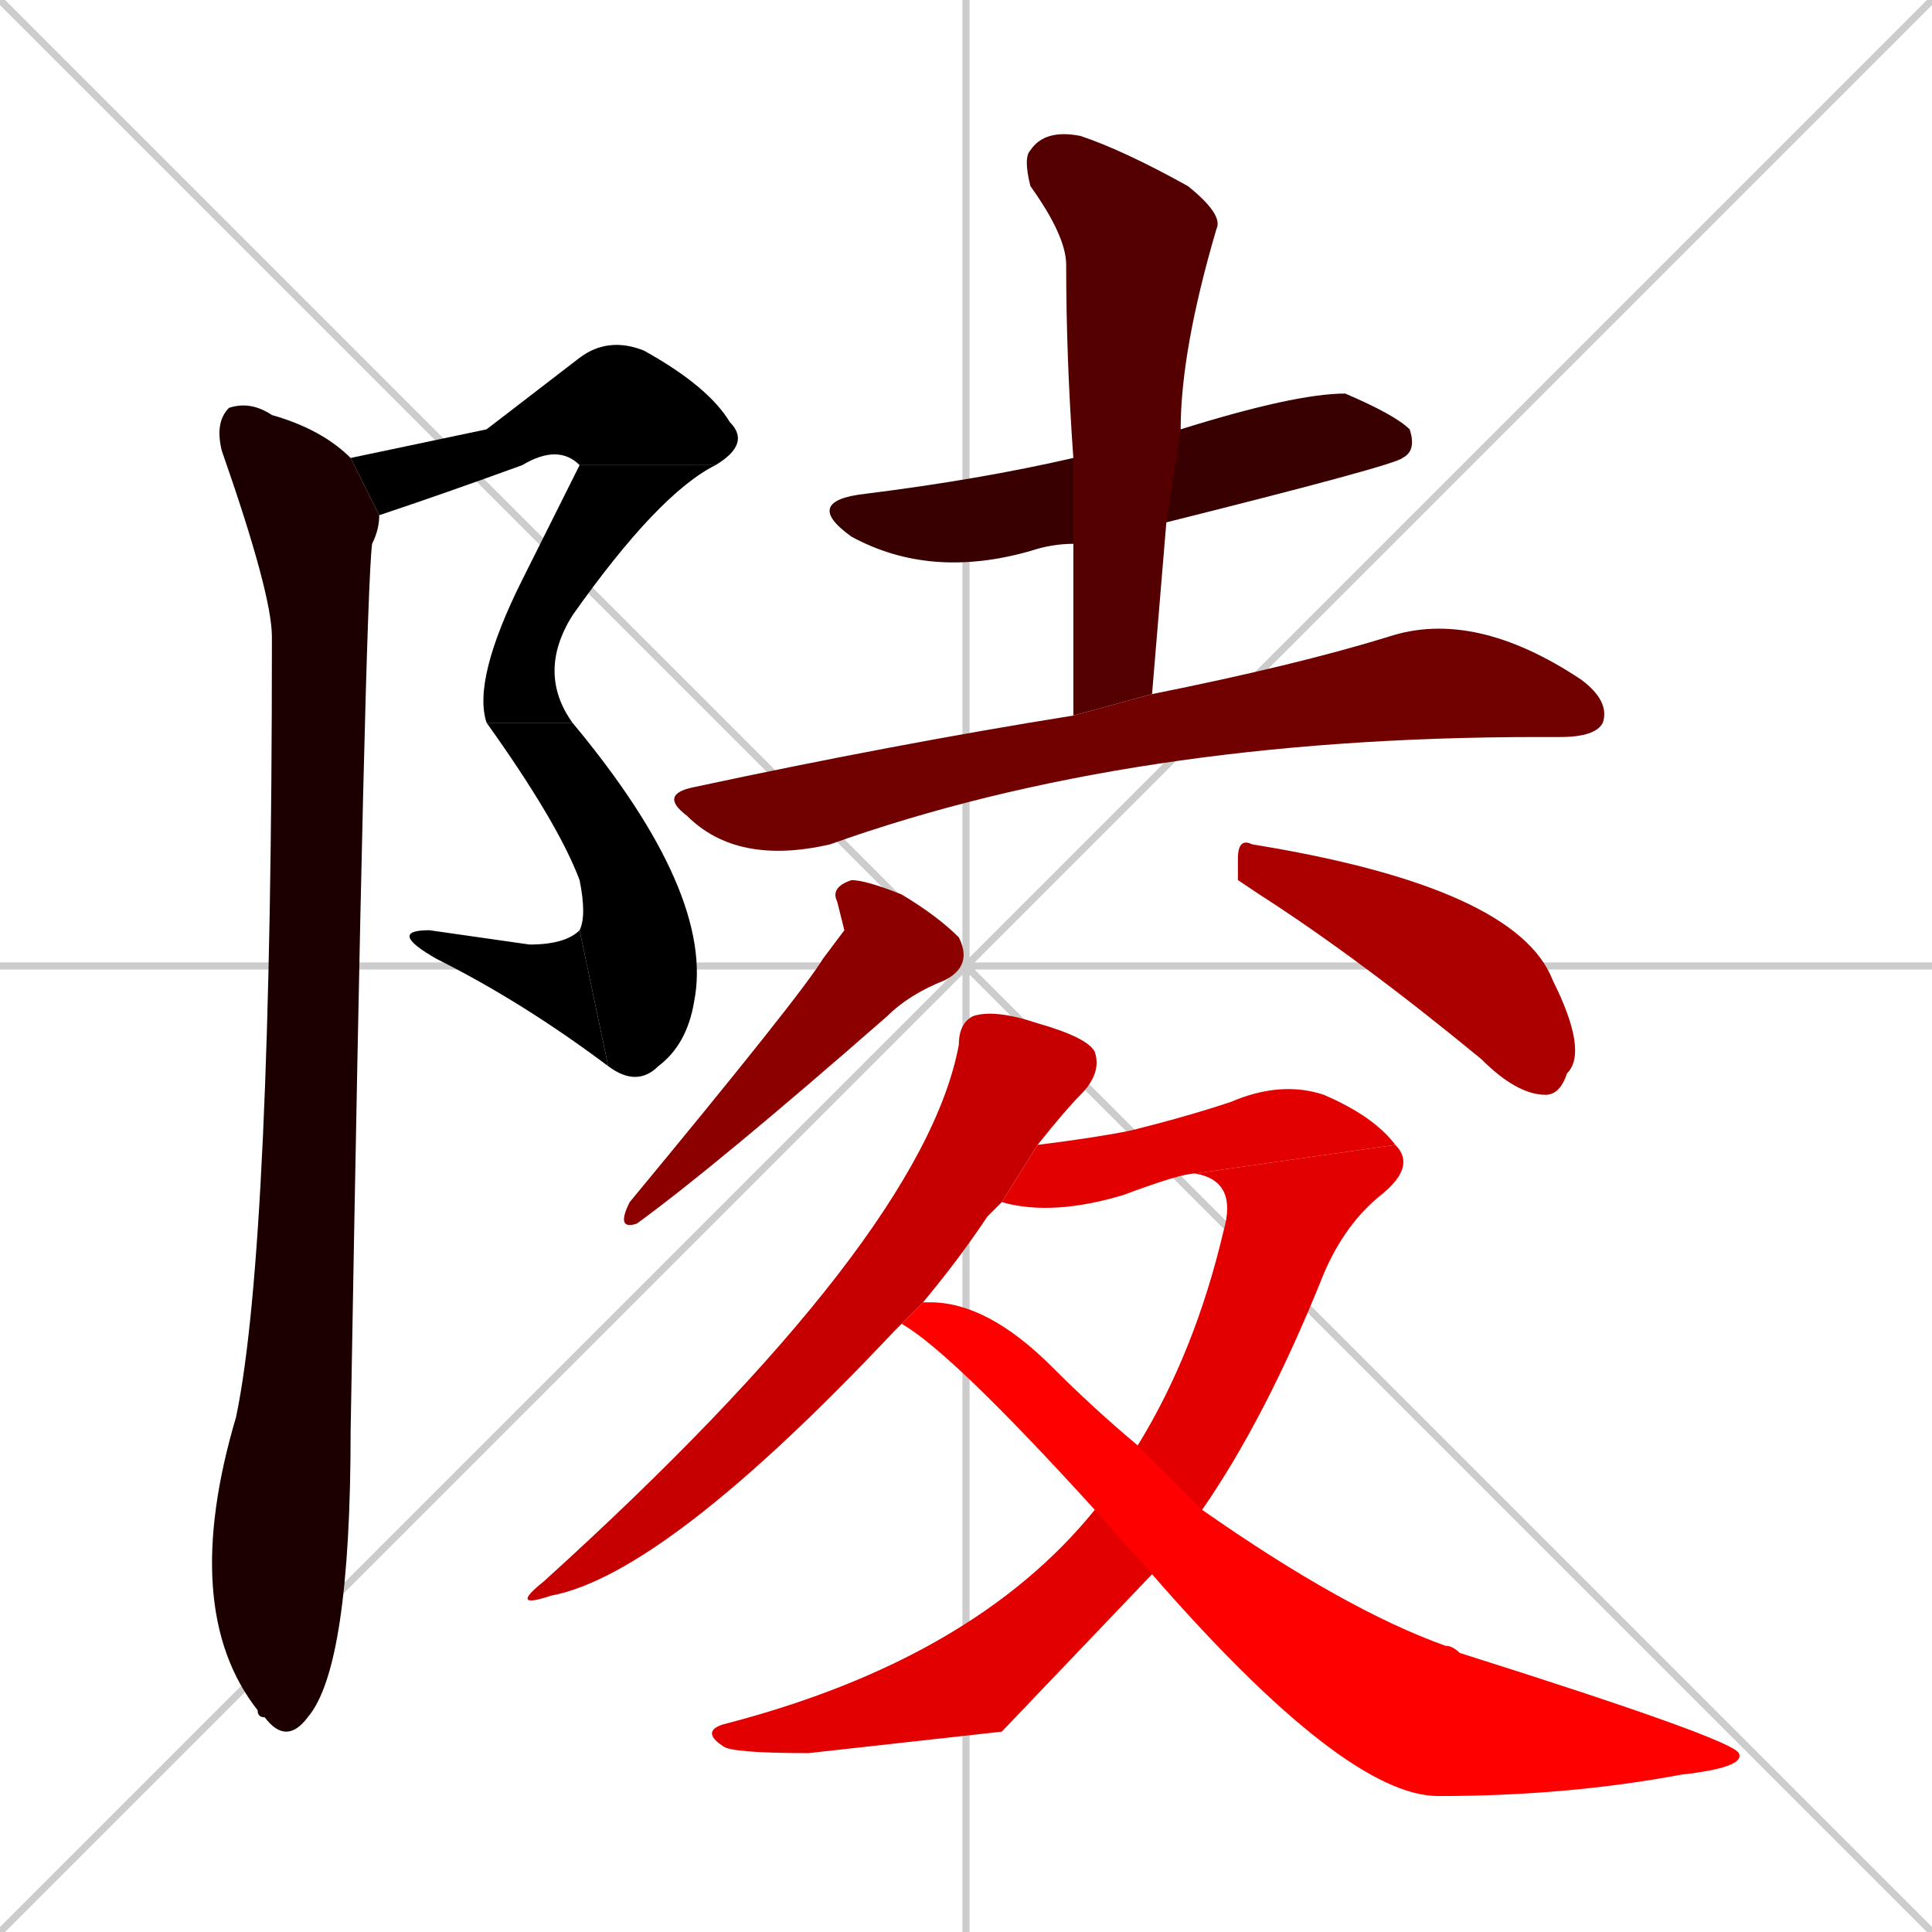 <svg xmlns="http://www.w3.org/2000/svg" xmlns:xlink="http://www.w3.org/1999/xlink" width="270" height="270"><path d="M 0 0 L 270 270 M 270 0 L 0 270 M 135 0 L 135 270 M 0 135 L 270 135" stroke="#CCCCCC" /><path d="M 68 60 L 81 50 Q 85 47 90 49 Q 99 54 102 59 Q 105 62 100 65 L 81 65 Q 78 62 73 65 Q 62 69 53 72 L 49 64" fill="#000000" /><path d="M 100 65 Q 92 69 80 86 Q 75 94 80 101 L 68 101 Q 66 95 73 81 Q 81 65 81 65" fill="#000000" /><path d="M 80 101 Q 100 125 97 140 Q 96 146 92 149 Q 89 152 85 149 L 81 130 Q 82 128 81 123 Q 78 115 68 101" fill="#000000" /><path d="M 85 149 Q 73 140 61 134 Q 54 130 60 130 Q 67 131 74 132 Q 79 132 81 130" fill="#000000" /><path d="M 53 72 Q 53 74 52 76 Q 51 84 49 200 Q 49 233 43 240 Q 40 244 37 240 Q 36 240 36 239 Q 25 225 33 198 Q 38 174 38 89 Q 38 83 31 63 Q 30 59 32 57 Q 35 56 38 58 Q 45 60 49 64" fill="#1c0000" /><path d="M 150 76 Q 147 76 144 77 Q 130 81 119 75 Q 112 70 121 69 Q 137 67 150 64 L 165 60 Q 181 55 188 55 Q 195 58 197 60 Q 198 63 196 64 Q 195 65 163 73" fill="#380000" /><path d="M 150 87 L 150 76 L 150 64 Q 149 50 149 37 Q 149 33 144 26 Q 143 22 144 21 Q 146 18 151 19 Q 157 21 166 26 Q 171 30 170 32 Q 165 49 165 60 L 163 73 Q 162 85 161 97 L 150 100" fill="#550000" /><path d="M 161 97 Q 181 93 194 89 Q 206 85 221 95 Q 225 98 224 101 Q 223 103 218 103 Q 216 103 215 103 Q 158 103 116 118 Q 103 121 96 114 Q 92 111 97 110 Q 125 104 150 100" fill="#710000" /><path d="M 118 130 L 117 126 Q 116 124 119 123 Q 121 123 126 125 Q 131 128 134 131 Q 136 135 132 137 Q 127 139 124 142 Q 100 163 89 171 Q 86 172 88 168 Q 112 139 115 134" fill="#8d0000" /><path d="M 173 123 L 173 120 Q 173 117 175 118 Q 212 124 217 137 Q 222 147 219 150 Q 218 153 216 153 Q 212 153 207 148 Q 190 134 176 125" fill="#aa0000" /><path d="M 126 185 Q 125 186 125 186 Q 93 220 77 223 Q 71 225 76 221 Q 129 173 134 146 Q 134 143 136 142 Q 139 141 145 143 Q 152 145 153 147 Q 154 150 151 153 Q 149 155 145 160 L 140 168 Q 139 169 138 170 Q 134 176 129 182" fill="#c60000" /><path d="M 167 164 Q 165 164 157 167 Q 147 170 140 168 L 145 160 Q 153 159 158 158 Q 166 156 172 154 Q 179 151 185 153 Q 192 156 195 160" fill="#e20000" /><path d="M 140 242 L 113 245 Q 102 245 101 244 Q 98 242 101 241 Q 136 232 153 211 L 159 202 Q 167 189 171 172 Q 173 165 167 164 L 195 160 Q 198 163 193 167 Q 188 171 185 178 Q 177 198 168 211 L 161 220" fill="#e20000" /><path d="M 153 211 Q 133 189 126 185 L 129 182 Q 129 182 130 182 Q 138 182 147 191 Q 153 197 159 202 L 168 211 Q 188 225 202 230 Q 203 230 204 231 Q 242 243 243 245 Q 244 247 235 248 Q 219 251 201 251 Q 188 251 161 220" fill="#ff0000" /></svg>